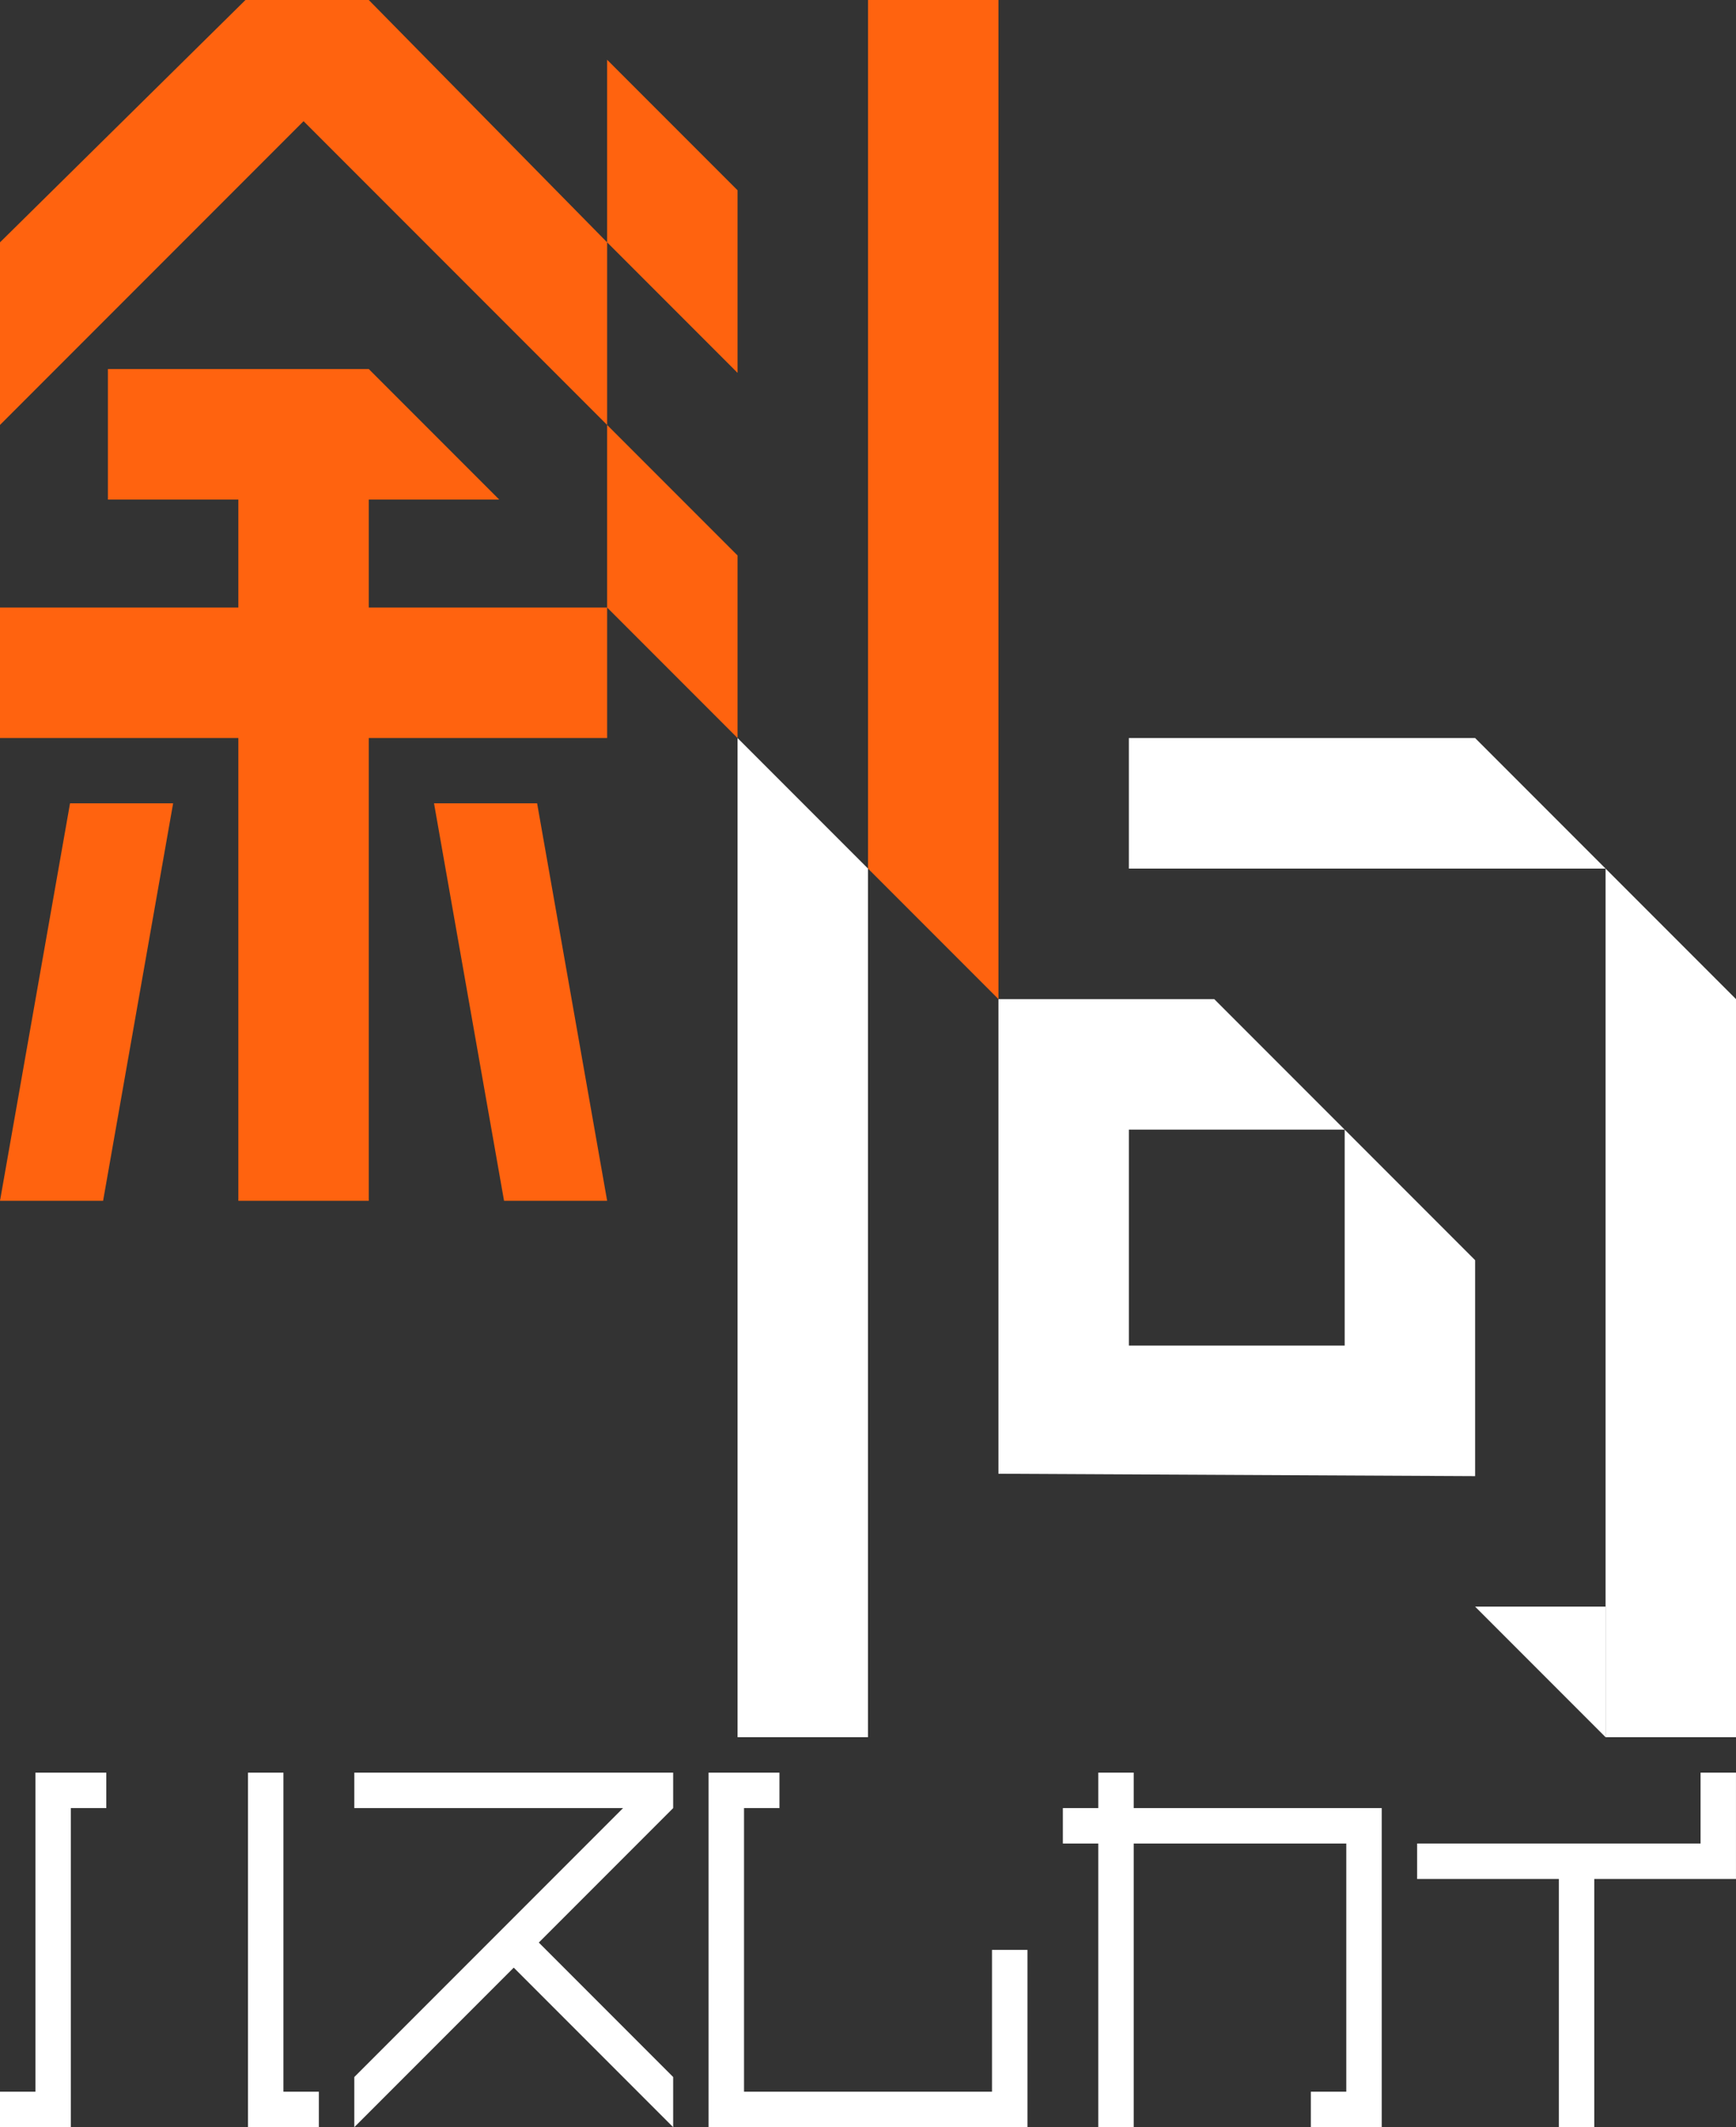 <?xml version="1.0" encoding="UTF-8"?><svg id="_レイヤー_1" xmlns="http://www.w3.org/2000/svg" viewBox="0 0 732 896.33"><rect x="0" y="0" width="732" height="896.33" fill="#333333" stroke="none"/><defs><style>.cls-1{fill:#fff;}.cls-2{fill:#ff630f;}</style></defs><path class="cls-2" d="m256,102.12v76.94L128,51.06,0,179.06v-76.94L103.5,0h52m0,311v195h-55v-195H0v-55h100.5v-45.5h-55v-55h110l55,55h-55v45.5h100.5v55h-100.5Zm-112.03,195H0l29.53-167.5h43.47l-29.53,167.5Zm169.07,0l-29.53-167.5h43.47l29.53,167.5h-43.47Zm153.47-140V0h55v421M256,102.12V25.18l55,55v76.94l-55-55Zm0,153.88v-76.94l55,55v76.94l-55-55Z"/><path class="cls-1" d="m622,311l110,110v311h-55v-366h-201v-55h119m-174,310v-200h91l110,110v91l-201-1Zm146-145h-91v91h91v-91Z"/><polygon class="cls-1" points="677 732 622 677 677 677 677 732"/><polygon class="cls-1" points="366 732 311 732 311 311 366 366 366 732"/><path class="cls-1" d="m29.88,761.88v134.45H0v-14.94h14.94v-134.45h29.88v14.94h-14.94Zm74.69,134.45v-149.39h14.94v134.45h14.94v14.94h-29.88Z"/><path class="cls-1" d="m283.84,896.33l-67.22-67.22-67.22,67.22v-21.13l113.32-113.32h-113.32v-14.94h134.45v14.94l-56.66,56.66,56.66,56.66v21.13Z"/><path class="cls-1" d="m298.78,896.33v-149.39h29.88v14.94h-14.94v119.51h104.57v-59.76h14.94v74.69h-134.45Z"/><path class="cls-1" d="m552.73,896.33v-14.94h14.94v-104.57h-89.63v119.51h-14.94v-119.51h-14.94v-14.94h14.94v-14.94h14.94v14.94h104.57v134.45h-29.88Z"/><path class="cls-1" d="m672.24,791.76v104.57h-14.94v-104.57h-59.76v-14.94h119.51v-29.88h14.94v44.82h-59.76Z"/></svg>